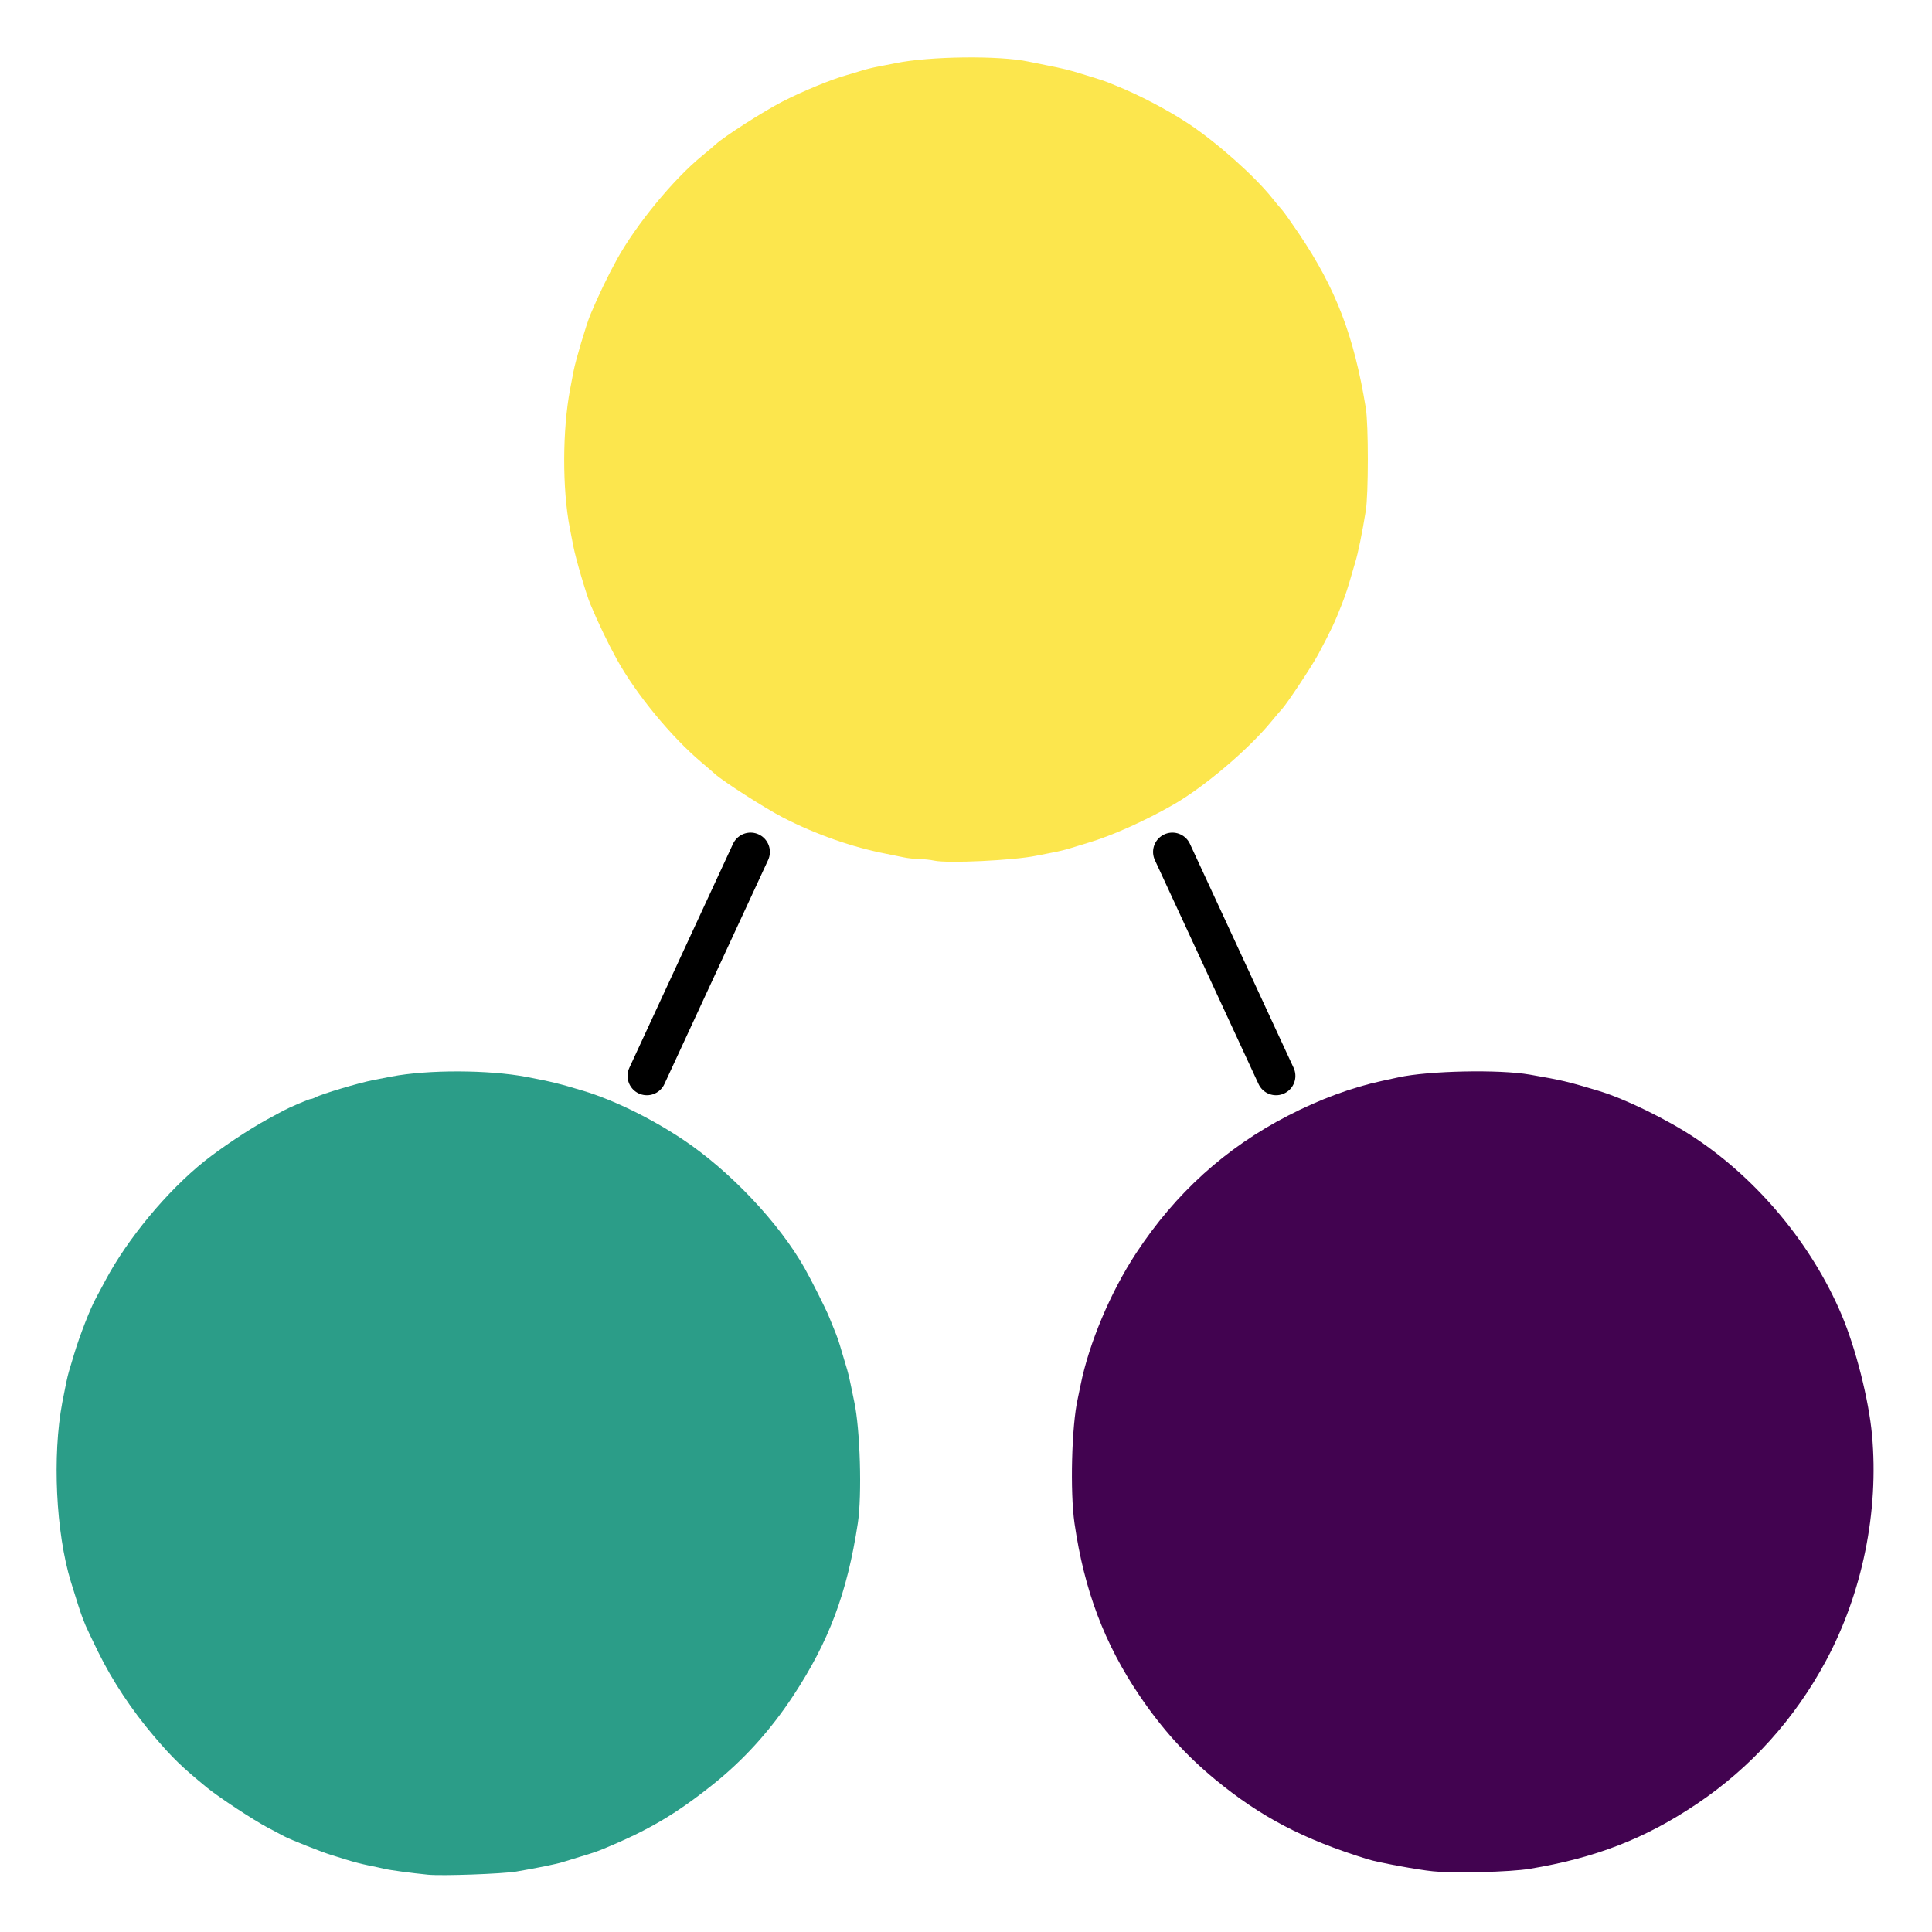 <?xml version="1.0" encoding="UTF-8" standalone="no"?>
<!-- Created with Inkscape (http://www.inkscape.org/) -->

<svg
   width="500"
   height="500"
   id="svg2"
   version="1.1"
   inkscape:version="1.2.2 (b0a8486541, 2022-12-01)"
   inkscape:export-filename="/home/brian/src/cytoflow/cytoflowgui/view_plugins/images/bar_chart.png"
   inkscape:export-xdpi="5.8299999"
   inkscape:export-ydpi="5.8299999"
   sodipodi:docname="mst.svg"
   xml:space="preserve"
   xmlns:inkscape="http://www.inkscape.org/namespaces/inkscape"
   xmlns:sodipodi="http://sodipodi.sourceforge.net/DTD/sodipodi-0.dtd"
   xmlns="http://www.w3.org/2000/svg"
   xmlns:svg="http://www.w3.org/2000/svg"
   xmlns:rdf="http://www.w3.org/1999/02/22-rdf-syntax-ns#"
   xmlns:cc="http://creativecommons.org/ns#"
   xmlns:dc="http://purl.org/dc/elements/1.1/"><defs
     id="defs4" /><sodipodi:namedview
     id="base"
     pagecolor="#ffffff"
     bordercolor="#666666"
     borderopacity="1.0"
     inkscape:pageopacity="0.0"
     inkscape:pageshadow="2"
     inkscape:zoom="1.979899"
     inkscape:cx="356.83639"
     inkscape:cy="269.96327"
     inkscape:document-units="px"
     inkscape:current-layer="layer1"
     showgrid="false"
     inkscape:window-width="2494"
     inkscape:window-height="1371"
     inkscape:window-x="66"
     inkscape:window-y="32"
     inkscape:window-maximized="1"
     showguides="true"
     inkscape:guide-bbox="true"
     inkscape:showpageshadow="2"
     inkscape:pagecheckerboard="0"
     inkscape:deskcolor="#d1d1d1" /><g
     inkscape:label="Layer 1"
     inkscape:groupmode="layer"
     id="layer1"
     transform="translate(0,-552.362)"><path
       style="fill:#fce64d;stroke-width:0.444"
       d="m 241.787,775.096 c -0.976,-0.215 -2.735,-0.403 -3.908,-0.417 -1.173,-0.014 -2.97,-0.209 -3.994,-0.433 -1.023,-0.224 -3.059,-0.638 -4.523,-0.921 -8.786,-1.694 -18.278,-5.029 -26.738,-9.395 -4.634,-2.391 -15.591,-9.412 -17.643,-11.305 -0.492,-0.454 -2.019,-1.771 -3.392,-2.927 -7.84,-6.598 -16.986,-17.72 -21.936,-26.674 -2.279,-4.123 -4.908,-9.597 -6.852,-14.266 -1.129,-2.712 -3.782,-11.743 -4.432,-15.087 -0.285,-1.464 -0.693,-3.561 -0.906,-4.659 -1.962,-10.093 -1.925,-25.391 0.088,-35.943 0.256,-1.342 0.655,-3.439 0.887,-4.659 0.53,-2.788 3.304,-12.098 4.364,-14.643 1.943,-4.669 4.572,-10.143 6.852,-14.266 4.979,-9.007 14.617,-20.734 22.008,-26.779 1.342,-1.098 2.94,-2.452 3.55,-3.009 2.258,-2.062 12.362,-8.528 17.306,-11.075 5.037,-2.595 12.53,-5.691 16.418,-6.782 1.098,-0.308 2.895,-0.848 3.994,-1.199 1.098,-0.351 3.095,-0.84 4.437,-1.086 1.342,-0.246 3.339,-0.634 4.437,-0.862 8.679,-1.802 26.896,-2.014 34.39,-0.401 0.976,0.21 2.973,0.614 4.437,0.898 4.162,0.806 6.441,1.364 9.319,2.279 1.464,0.466 3.361,1.055 4.216,1.31 0.854,0.255 2.002,0.65 2.551,0.878 0.549,0.228 1.448,0.594 1.997,0.813 6.03,2.407 13.573,6.362 18.97,9.948 7.285,4.84 16.986,13.473 21.528,19.158 0.973,1.218 2.14,2.616 2.593,3.106 0.454,0.491 2.428,3.273 4.387,6.183 9.545,14.177 14.228,26.391 17.281,45.073 0.706,4.321 0.702,22.232 -0.007,26.624 -0.909,5.637 -2.024,11.073 -2.731,13.312 -0.192,0.61 -0.601,2.008 -0.909,3.106 -0.902,3.22 -1.619,5.386 -2.644,7.987 -1.831,4.643 -2.633,6.341 -5.997,12.68 -1.551,2.923 -8.042,12.726 -9.38,14.166 -0.454,0.488 -1.723,1.982 -2.821,3.319 -5.9,7.184 -17.351,16.895 -25.293,21.448 -7.351,4.215 -15.932,8.059 -21.965,9.84 -1.464,0.432 -3.561,1.076 -4.659,1.431 -1.098,0.354 -3.095,0.846 -4.437,1.092 -1.342,0.246 -3.339,0.638 -4.437,0.87 -5.661,1.198 -22.954,2.029 -26.402,1.269 z"
       id="path188" /><path
       style="fill:#2b9d88;stroke-width:0.444"
       d="m 110.787,1037.534 c -4.221,-0.413 -9.881,-1.175 -11.315,-1.523 -0.854,-0.207 -2.751,-0.616 -4.216,-0.907 -1.464,-0.292 -3.861,-0.909 -5.325,-1.372 -1.464,-0.463 -3.361,-1.052 -4.216,-1.309 -2.347,-0.706 -10.691,-4.017 -12.203,-4.843 -0.732,-0.4 -2.629,-1.404 -4.216,-2.231 -3.543,-1.847 -12.745,-7.904 -15.751,-10.368 -6.555,-5.373 -8.915,-7.663 -13.758,-13.354 -5.681,-6.676 -10.721,-14.296 -14.382,-21.743 -1.56,-3.173 -3.032,-6.268 -3.272,-6.878 -0.24,-0.61 -0.596,-1.509 -0.791,-1.997 -0.419,-1.046 -1.686,-4.968 -3.012,-9.319 -3.874,-12.717 -4.822,-32.554 -2.214,-46.371 0.772,-4.09 1.356,-6.822 1.708,-7.987 0.184,-0.61 0.783,-2.607 1.33,-4.437 1.447,-4.84 4.229,-11.976 5.707,-14.643 0.203,-0.366 1.281,-2.381 2.395,-4.479 5.759,-10.84 15.975,-23.15 25.622,-30.871 4.264,-3.413 11.655,-8.341 16.196,-10.8 1.952,-1.057 3.849,-2.085 4.216,-2.285 1.476,-0.806 6.707,-3.04 7.117,-3.04 0.241,0 0.785,-0.19 1.209,-0.423 1.566,-0.86 11.204,-3.737 14.97,-4.47 1.464,-0.285 3.561,-0.692 4.659,-0.904 9.427,-1.822 25.254,-1.781 35.055,0.091 6.419,1.226 8.401,1.711 14.643,3.588 7.801,2.346 17.495,7.081 25.737,12.572 12.166,8.106 24.891,21.543 31.545,33.312 1.779,3.147 5.506,10.566 6.323,12.588 0.444,1.098 0.991,2.446 1.216,2.995 1.032,2.517 1.266,3.199 2.169,6.323 0.529,1.83 1.127,3.827 1.329,4.437 0.201,0.61 0.603,2.307 0.893,3.772 0.29,1.464 0.702,3.461 0.916,4.437 1.538,7.018 2.045,24.216 0.929,31.506 -2.765,18.061 -7.461,30.583 -16.759,44.686 -5.924,8.985 -12.786,16.558 -20.796,22.948 -9.594,7.654 -16.658,11.805 -28.177,16.56 -1.96,0.809 -2.82,1.102 -6.212,2.115 -1.83,0.547 -3.827,1.161 -4.437,1.366 -1.358,0.456 -6.911,1.587 -11.981,2.441 -3.646,0.614 -19.233,1.171 -22.853,0.817 z"
       id="path186"
       sodipodi:nodetypes="sssscscssssssssssssssssssssssssssssssssssss" /><path
       style="fill:#420350;stroke-width:0.444"
       d="m 370.818,1036.649 c -3.872,-0.378 -14.16,-2.28 -16.862,-3.117 -16.677,-5.169 -27.687,-10.93 -39.493,-20.662 -7.569,-6.24 -13.753,-13.097 -19.57,-21.7 -9.081,-13.43 -14.293,-27.247 -16.81,-44.562 -1.183,-8.142 -0.743,-25.311 0.825,-32.205 0.111,-0.488 0.442,-2.086 0.736,-3.55 2.173,-10.827 7.745,-24.07 14.377,-34.168 10.198,-15.527 23.151,-27.257 39.301,-35.588 8.286,-4.274 16.518,-7.314 24.406,-9.013 1.342,-0.289 3.239,-0.701 4.216,-0.915 7.764,-1.702 26.056,-2.082 33.946,-0.705 8.534,1.49 9.599,1.741 17.811,4.201 6.808,2.039 17.8,7.411 25.01,12.222 16.4,10.943 30.234,27.65 37.903,45.772 3.668,8.667 7.033,21.961 7.863,31.062 1.808,19.823 -2.494,40.914 -11.926,58.477 -8.086,15.056 -19.438,27.629 -33.433,37.028 -13.389,8.992 -26.154,13.949 -43.228,16.787 -4.992,0.83 -19.354,1.194 -25.071,0.636 z"
       id="path182" /><path
       style="fill:none;stroke:#000000;stroke-width:10;stroke-linecap:round;stroke-dasharray:none;stroke-opacity:1"
       d="m 303.411,772.845 26.835,57.962"
       id="path315" /><path
       style="fill:none;stroke:#000000;stroke-width:10;stroke-linecap:round;stroke-dasharray:none;stroke-opacity:1"
       d="M 194.246,772.845 167.411,830.807"
       id="path994" /></g></svg>
